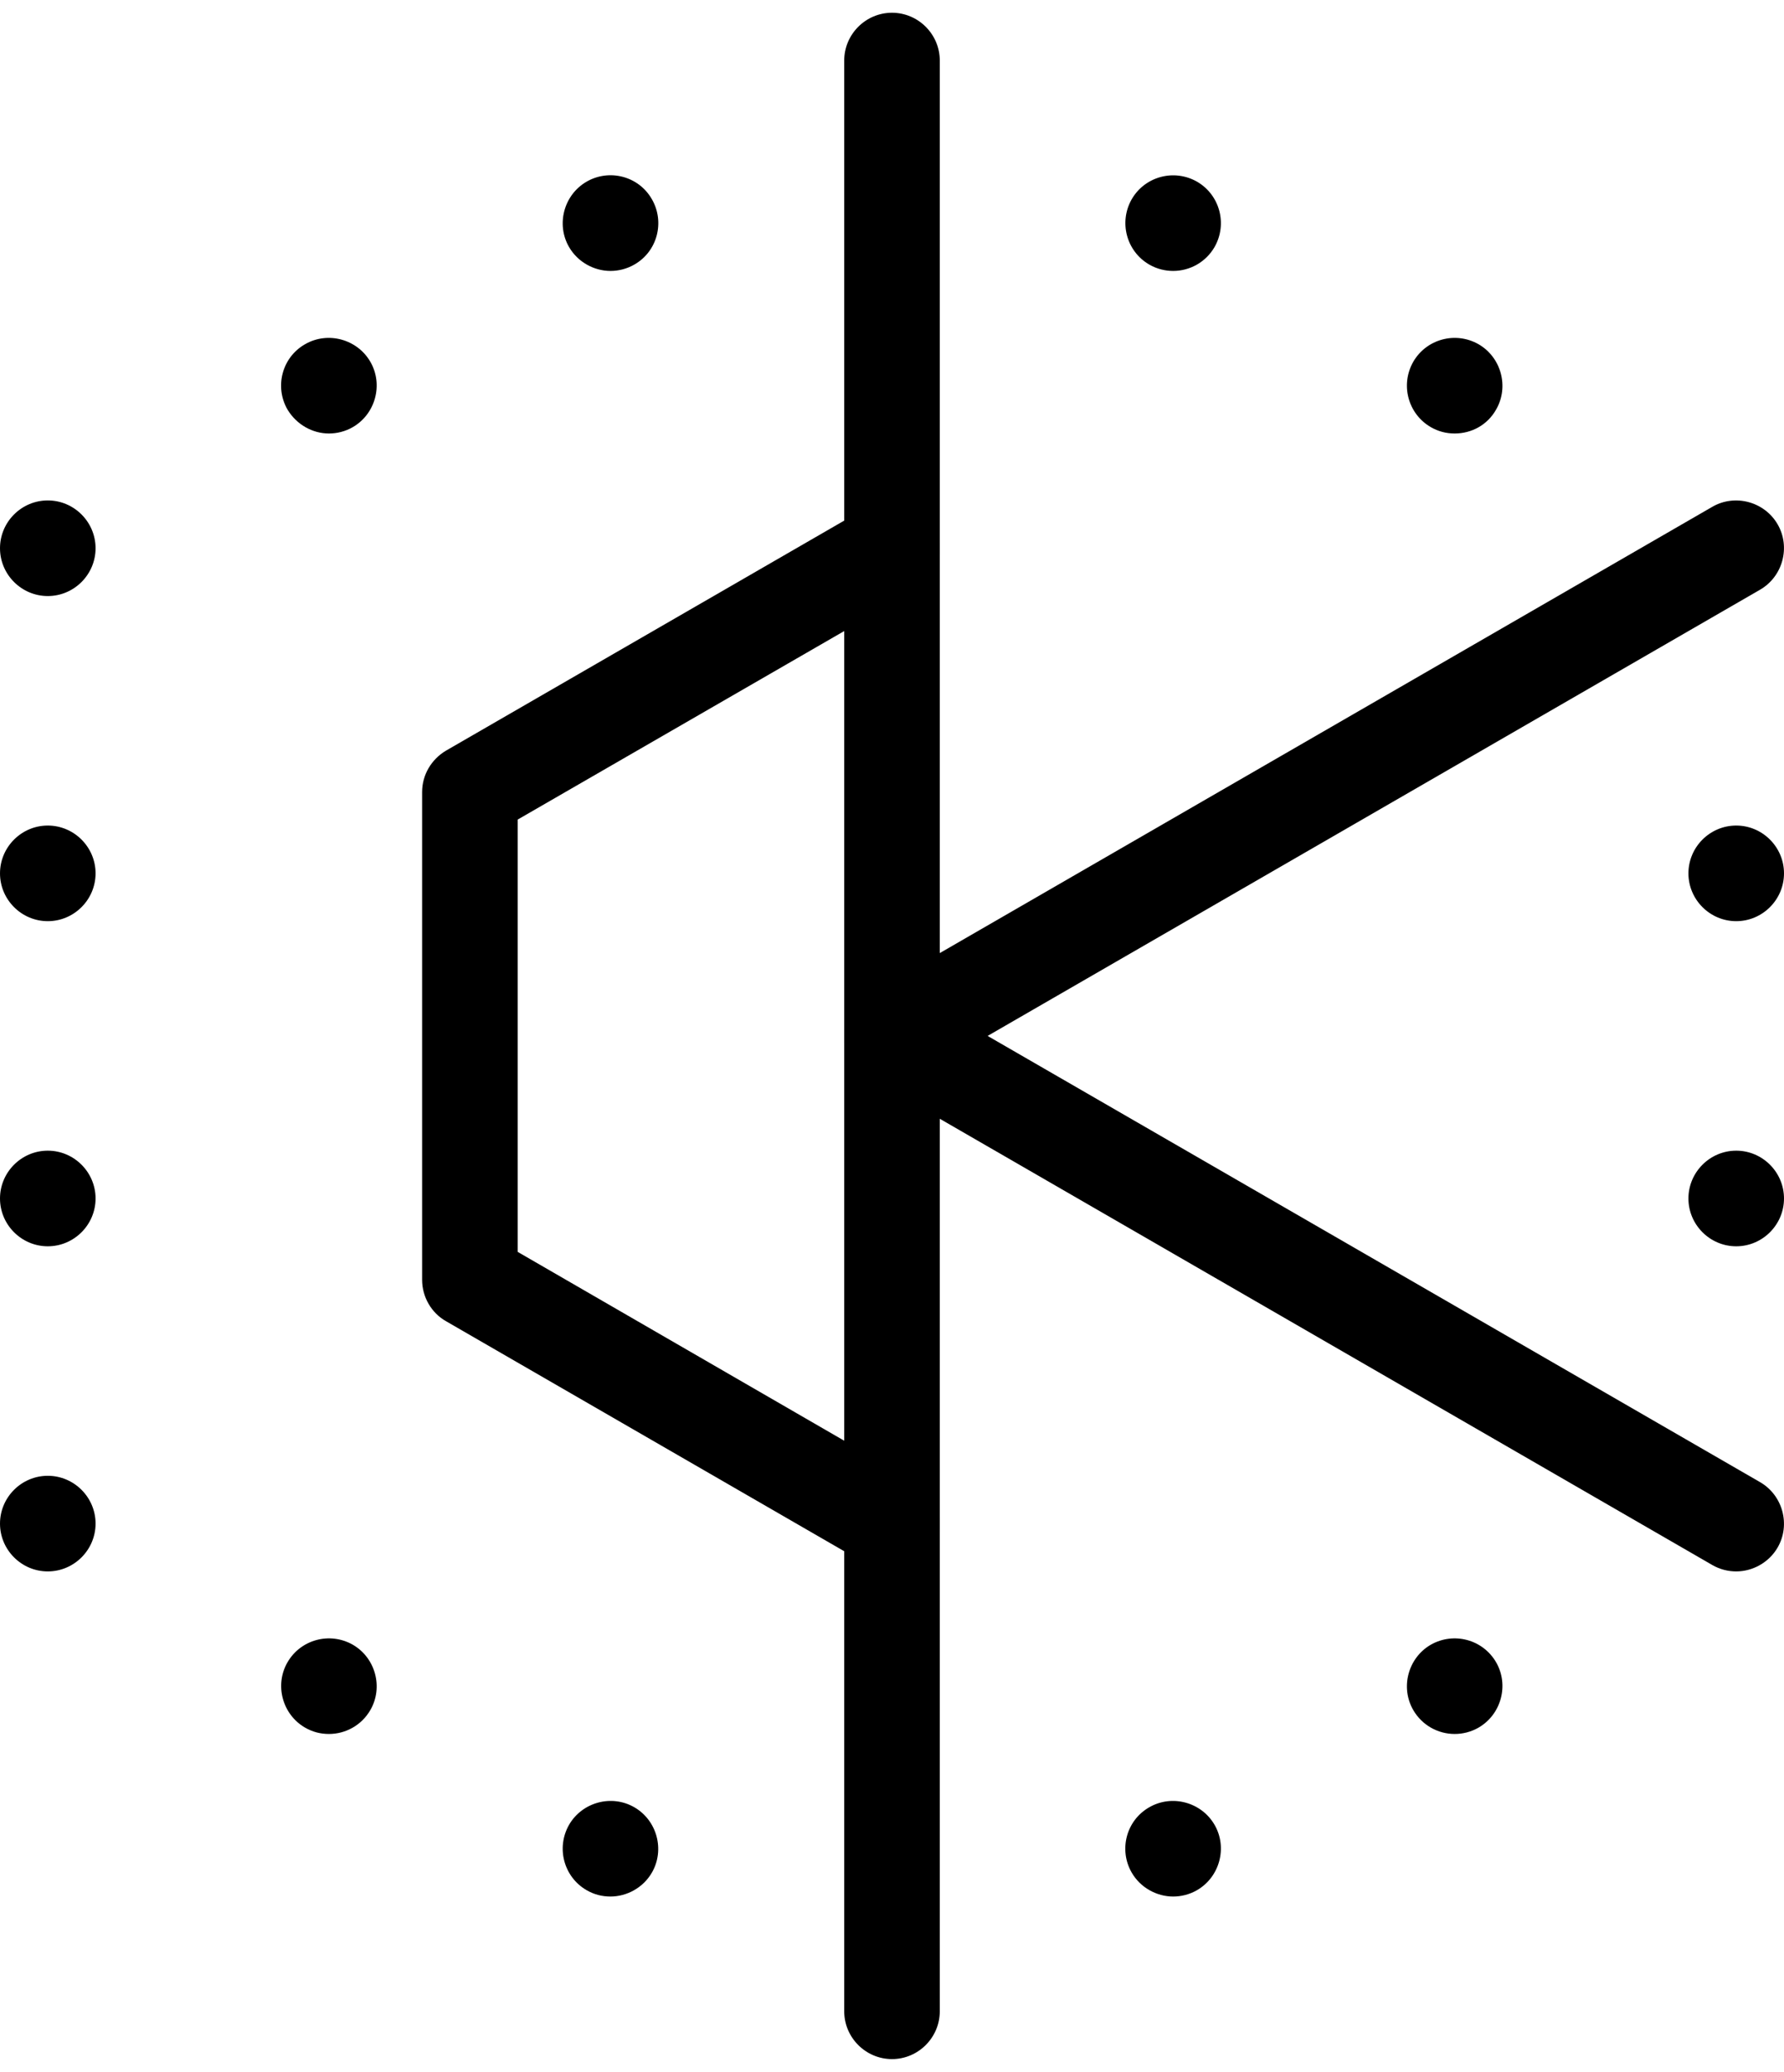 <?xml version="1.0" encoding="utf-8"?>
<!-- Generator: Adobe Illustrator 22.1.0, SVG Export Plug-In . SVG Version: 6.00 Build 0)  -->
<svg version="1.1" id="Layer_1" xmlns="http://www.w3.org/2000/svg" xmlns:xlink="http://www.w3.org/1999/xlink" x="0px" y="0px"
	 viewBox="0 0 448 520" style="enable-background:new 0 0 448 520;" xml:space="preserve">
<g>
	<g>
		<g>
			<path d="M424,300.8c0-6.6,5.4-12,12-12l0,0c6.6,0,12,5.4,12,12l0,0c0,6.6-5.4,12-12,12l0,0C429.4,312.8,424,307.4,424,300.8z
				 M424,219.2c0-6.6,5.4-12,12-12l0,0c6.6,0,12,5.4,12,12l0,0c0,6.6-5.4,12-12,12l0,0C429.4,231.2,424,225.8,424,219.2z"/>
		</g>
		<g>
			<path d="M359.3,107.2c-5.7-3.3-7.7-10.6-4.4-16.4l0,0c3.3-5.7,10.6-7.7,16.4-4.4l0,0c5.7,3.3,7.7,10.7,4.4,16.4l0,0
				c-2.2,3.9-6.2,6-10.4,6l0,0C363.2,108.8,361.2,108.3,359.3,107.2z M288.6,66.4c-5.7-3.3-7.7-10.6-4.4-16.4l0,0
				c3.3-5.7,10.6-7.7,16.4-4.4l0,0c5.7,3.3,7.7,10.6,4.4,16.4l0,0c-2.2,3.8-6.2,6-10.4,6l0,0C292.6,68,290.5,67.5,288.6,66.4z"/>
		</g>
		<g>
			<path d="M72.2,102.8c-3.3-5.7-1.4-13.1,4.4-16.4l0,0c5.7-3.3,13.1-1.3,16.4,4.4l0,0c3.3,5.7,1.3,13.1-4.4,16.4l0,0
				c-1.9,1.1-4,1.6-6,1.6l0,0C78.5,108.8,74.5,106.6,72.2,102.8z M142.9,62c-3.3-5.7-1.3-13.1,4.4-16.4l0,0
				c5.7-3.3,13.1-1.4,16.4,4.4l0,0c3.3,5.7,1.4,13.1-4.4,16.4l0,0c-1.9,1.1-4,1.6-6,1.6l0,0C149.2,68,145.1,65.8,142.9,62z"/>
		</g>
		<g>
			<path d="M0,300.8c0-6.6,5.4-12,12-12l0,0c6.6,0,12,5.4,12,12l0,0c0,6.6-5.4,12-12,12l0,0C5.4,312.8,0,307.4,0,300.8z M0,219.2
				c0-6.6,5.4-12,12-12l0,0c6.6,0,12,5.4,12,12l0,0c0,6.6-5.4,12-12,12l0,0C5.4,231.2,0,225.8,0,219.2z"/>
		</g>
		<g>
			<path d="M0,382.4c0-6.6,5.4-12,12-12l0,0c6.6,0,12,5.4,12,12l0,0c0,6.6-5.4,12-12,12l0,0C5.4,394.4,0,389,0,382.4z"/>
		</g>
		<g>
			<path d="M0,137.6c0-6.6,5.4-12,12-12l0,0c6.6,0,12,5.4,12,12l0,0c0,6.6-5.4,12-12,12l0,0C5.4,149.6,0,144.2,0,137.6z"/>
		</g>
		<g>
			<path d="M147.3,474.4c-5.7-3.3-7.7-10.6-4.4-16.4l0,0c3.3-5.7,10.7-7.7,16.4-4.4l0,0c5.7,3.3,7.7,10.7,4.4,16.4l0,0
				c-2.2,3.8-6.3,6-10.4,6l0,0C151.2,476,149.2,475.5,147.3,474.4z M76.6,433.6c-5.7-3.3-7.7-10.7-4.4-16.4l0,0
				c3.3-5.7,10.6-7.7,16.4-4.4l0,0c5.7,3.3,7.7,10.7,4.4,16.4l0,0c-2.2,3.8-6.2,6-10.4,6l0,0C80.5,435.2,78.5,434.7,76.6,433.6z"/>
		</g>
		<g>
			<path d="M284.2,470c-3.3-5.7-1.4-13.1,4.4-16.4l0,0c5.7-3.3,13.1-1.3,16.4,4.4l0,0c3.3,5.7,1.3,13.1-4.4,16.4l0,0
				c-1.9,1.1-4,1.6-6,1.6l0,0C290.5,476,286.4,473.8,284.2,470z M354.9,429.2c-3.3-5.7-1.3-13.1,4.4-16.4l0,0
				c5.8-3.3,13.1-1.3,16.4,4.4l0,0c3.3,5.7,1.3,13.1-4.4,16.4l0,0c-1.9,1.1-4,1.6-6,1.6l0,0C361.1,435.2,357.1,433,354.9,429.2z"/>
		</g>
	</g>
	<g>
		<path d="M224,516.8c-6.6,0-12-5.4-12-12V15.2c0-6.6,5.4-12,12-12c6.6,0,12,5.4,12,12v489.6C236,511.4,230.6,516.8,224,516.8z"/>
	</g>
	<g>
		<path d="M224,272c-4.1,0-8.2-2.2-10.4-6c-3.3-5.7-1.3-13.1,4.4-16.4l212-122.4c5.7-3.3,13.1-1.3,16.4,4.4
			c3.3,5.7,1.3,13.1-4.4,16.4L230,270.4C228.1,271.5,226,272,224,272z"/>
	</g>
	<g>
		<path d="M436,394.4c-2,0-4.1-0.5-6-1.6L218,270.4c-5.7-3.3-7.7-10.7-4.4-16.4c3.3-5.7,10.7-7.7,16.4-4.4L442,372
			c5.7,3.3,7.7,10.7,4.4,16.4C444.2,392.2,440.1,394.4,436,394.4z"/>
	</g>
	<g>
		<path d="M224,394.4c-2,0-4.1-0.5-6-1.6l-106-61.2c-3.7-2.1-6-6.1-6-10.4V198.8c0-4.3,2.3-8.2,6-10.4l106-61.2
			c5.7-3.3,13.1-1.3,16.4,4.4s1.3,13.1-4.4,16.4l-100,57.7v108.5L230,372c5.7,3.3,7.7,10.7,4.4,16.4
			C232.2,392.2,228.1,394.4,224,394.4z"/>
	</g>
</g>
</svg>
